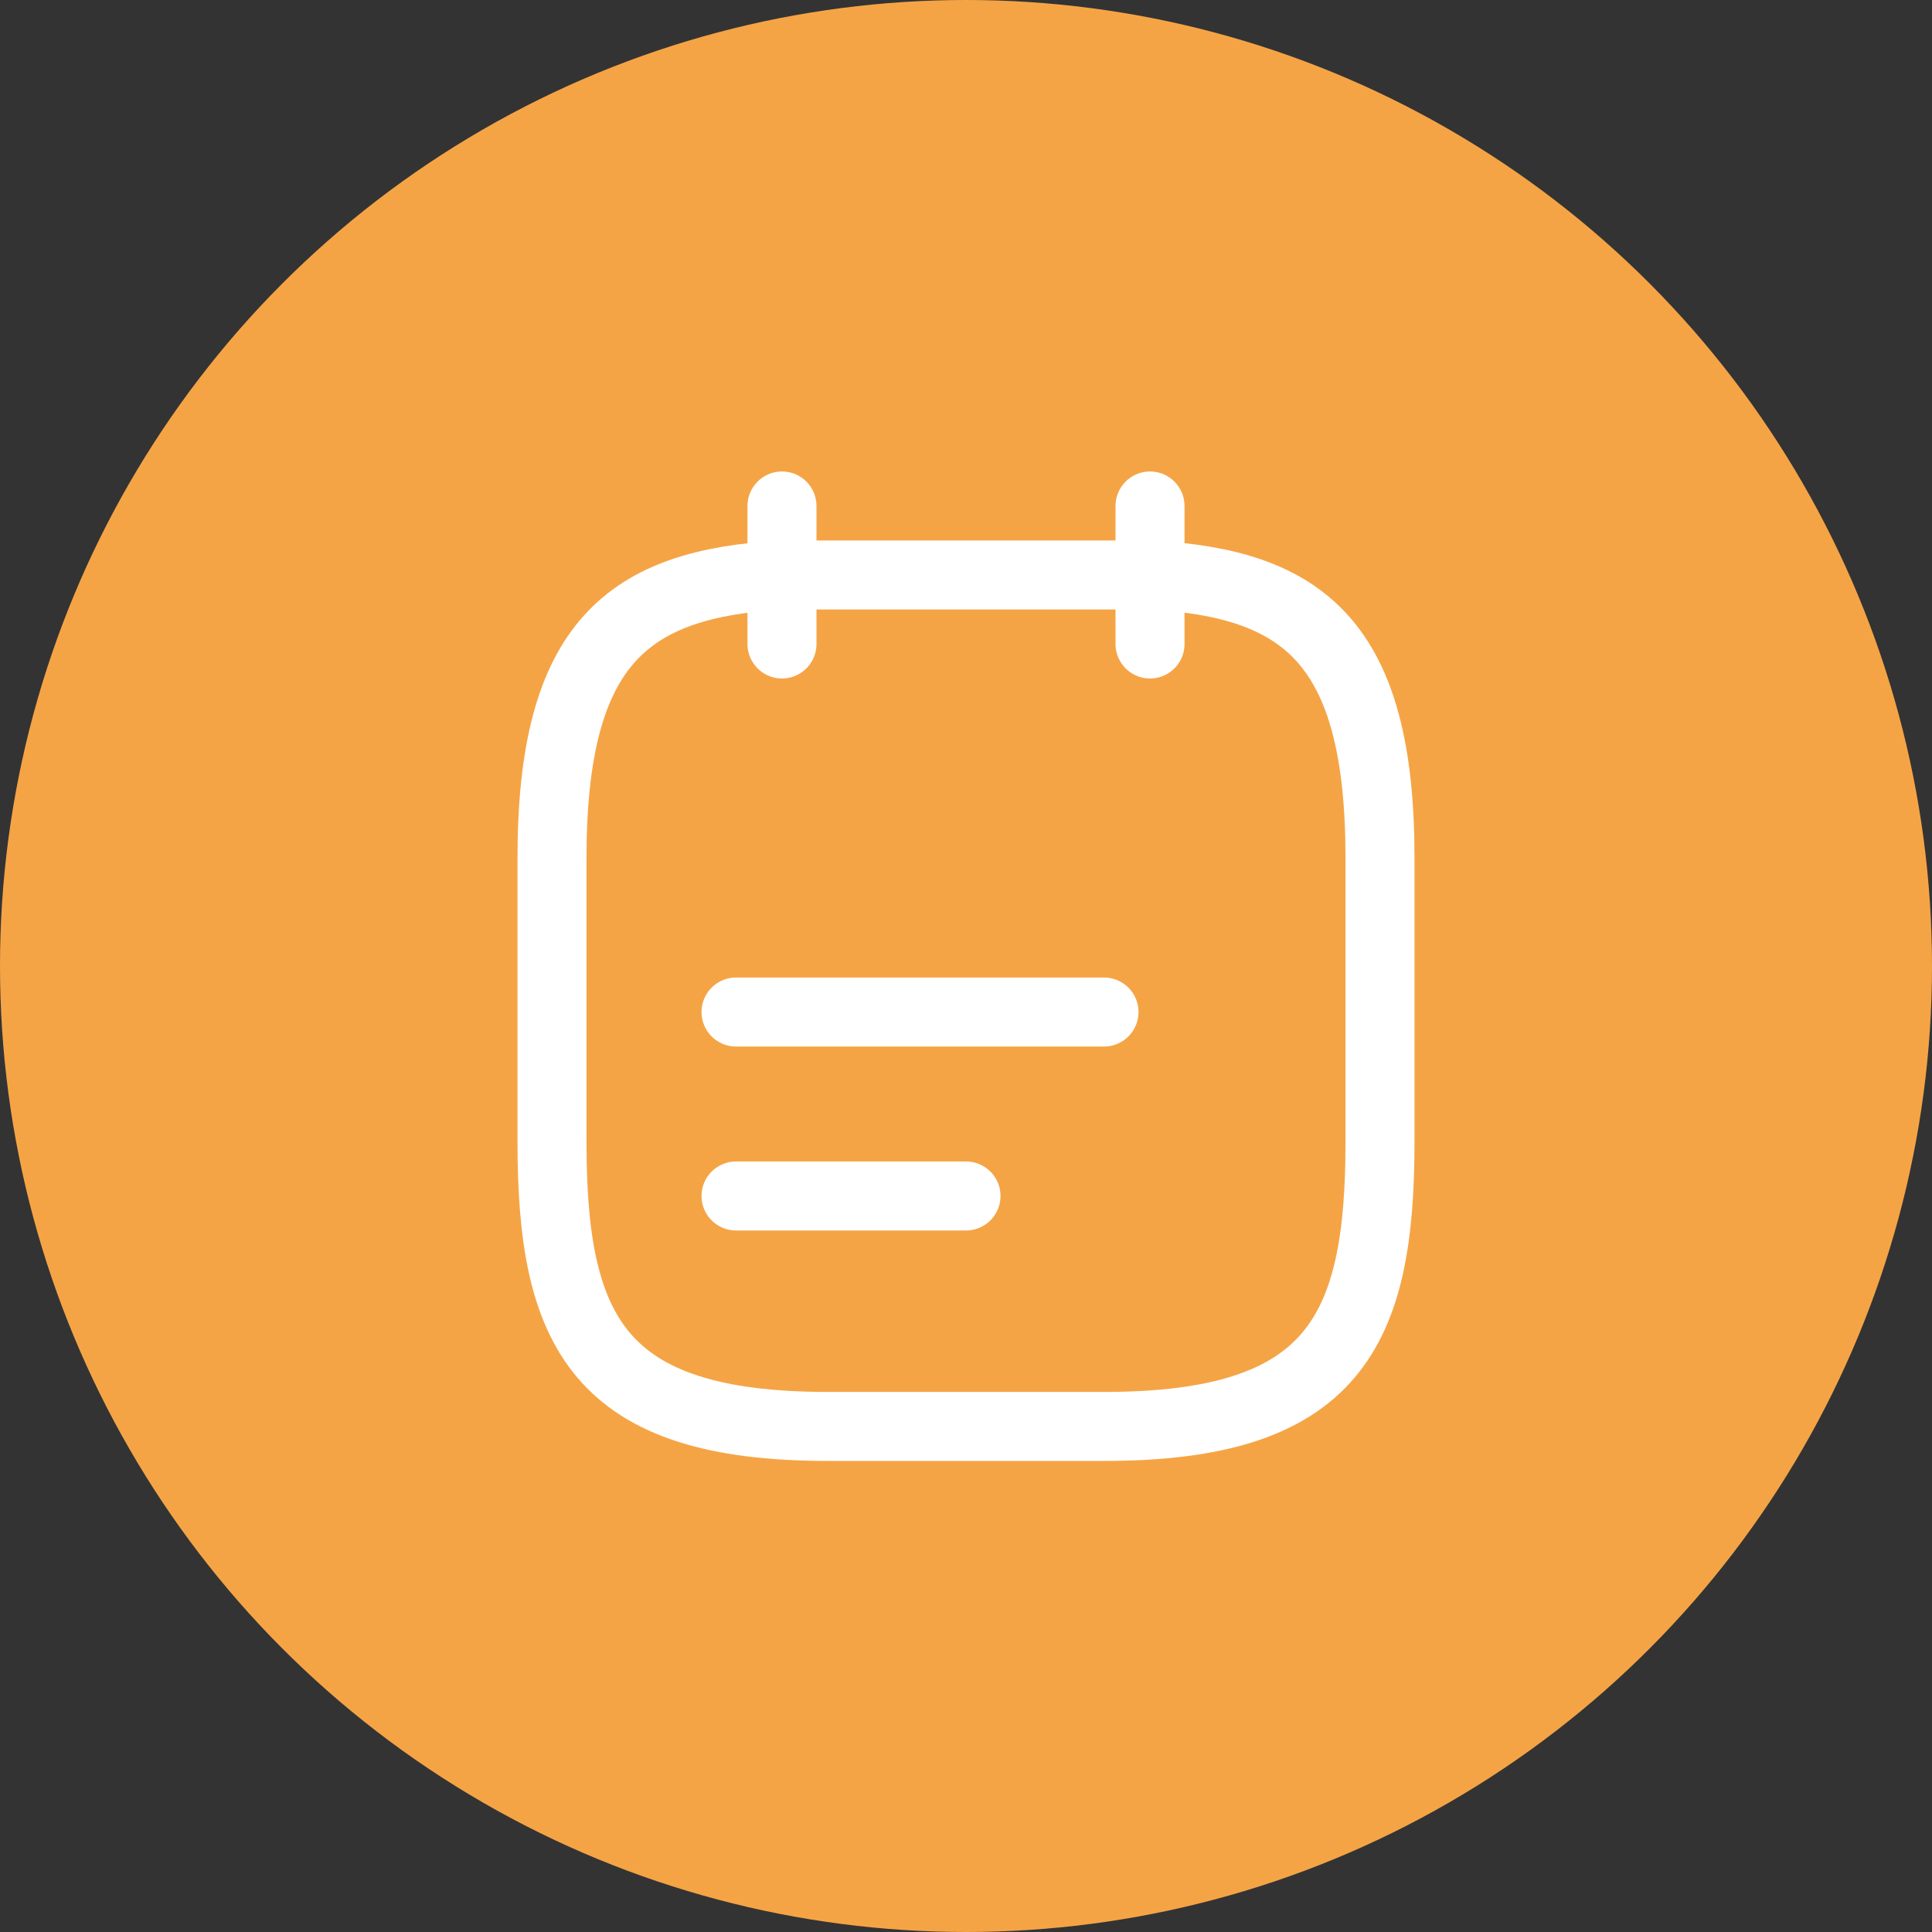 <svg width="28" height="28" viewBox="0 0 28 28" fill="none" xmlns="http://www.w3.org/2000/svg">
<rect x="0" y="0" width="28" height="28" fill="#333333" stroke="none"/>
<circle cx="14" cy="14" r="14" fill="#F5A445"/>
<path d="M11.333 7.333V9.333" stroke="white" stroke-miterlimit="10" stroke-linecap="round" stroke-linejoin="round"/>
<path d="M16.667 7.333V9.333" stroke="white" stroke-miterlimit="10" stroke-linecap="round" stroke-linejoin="round"/>
<path d="M10.667 14.667H16" stroke="white" stroke-miterlimit="10" stroke-linecap="round" stroke-linejoin="round"/>
<path d="M10.667 17.333H14" stroke="white" stroke-miterlimit="10" stroke-linecap="round" stroke-linejoin="round"/>
<path d="M16.667 8.333C18.887 8.453 20 9.3 20 12.433V16.553C20 19.3 19.333 20.673 16 20.673H12C8.667 20.673 8 19.3 8 16.553V12.433C8 9.3 9.113 8.46 11.333 8.333H16.667Z" stroke="white" stroke-miterlimit="10" stroke-linecap="round" stroke-linejoin="round"/>
</svg>
